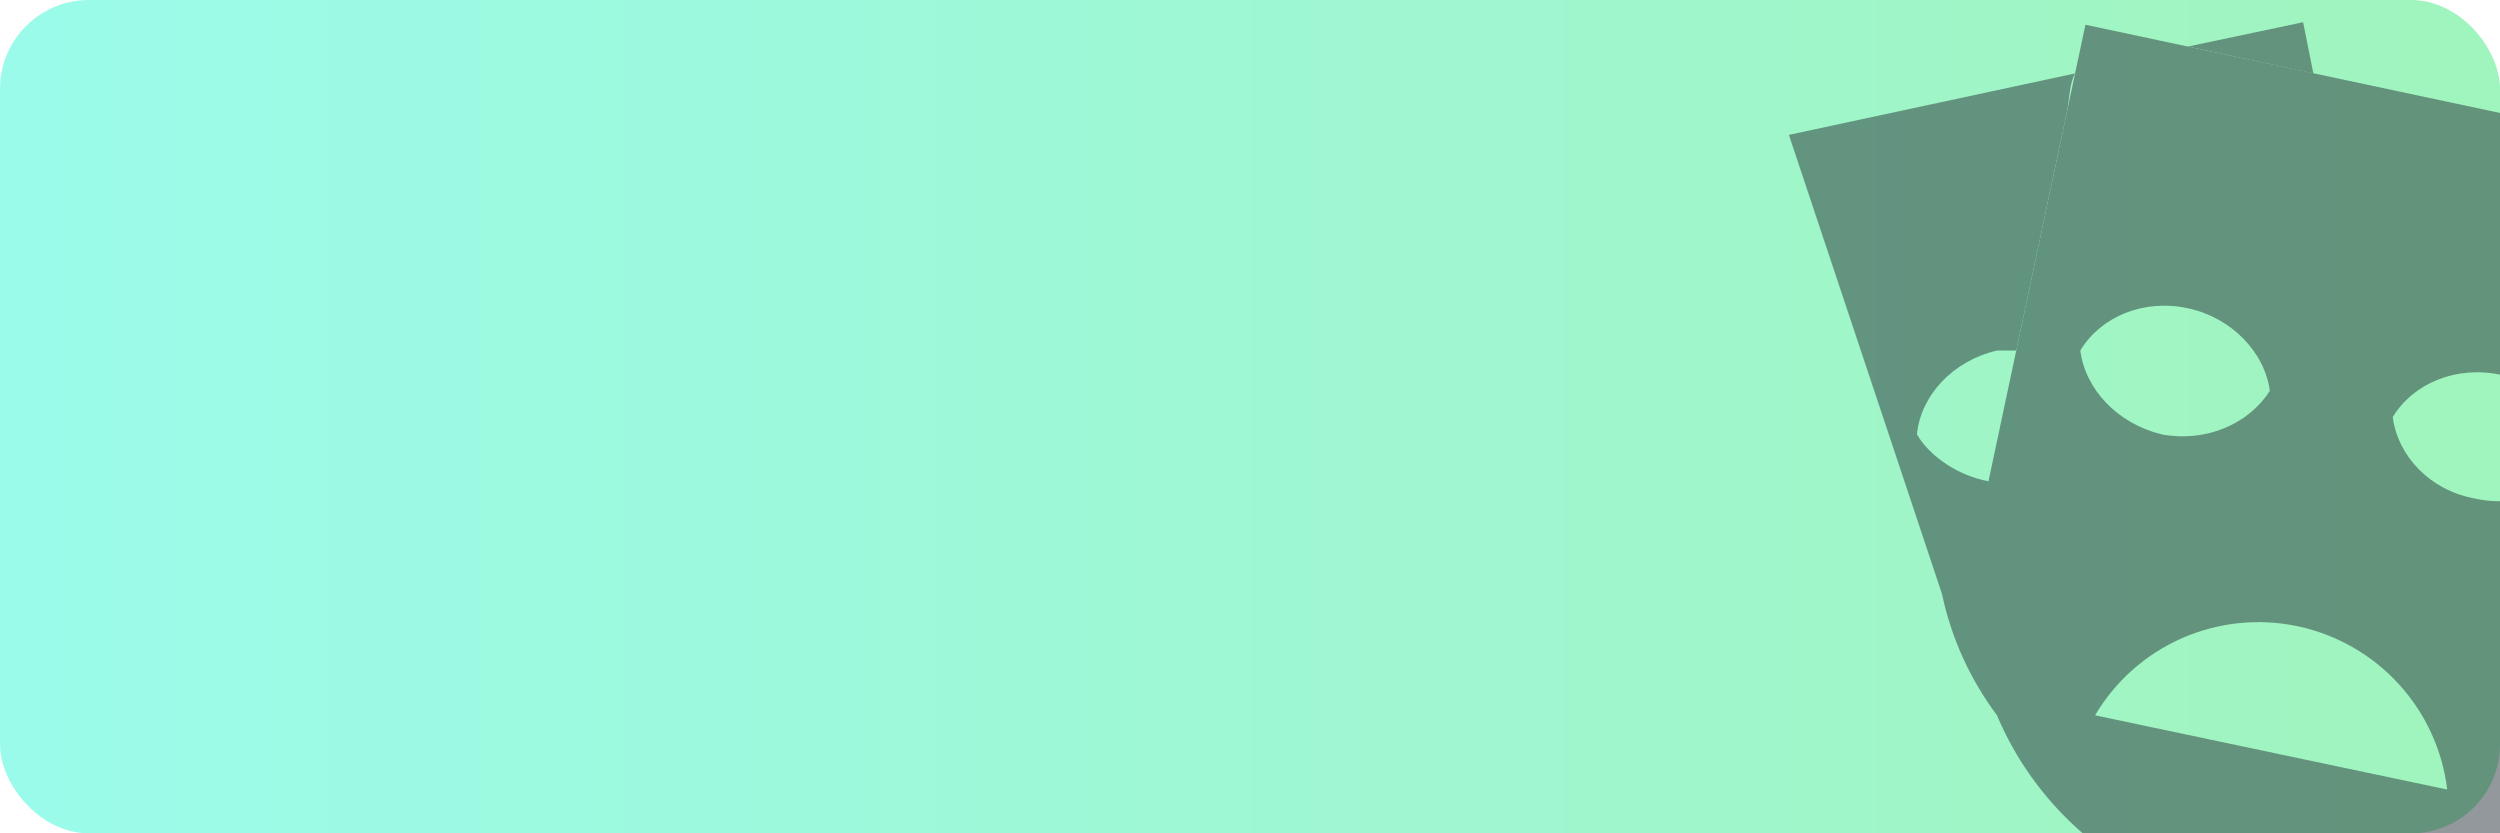 <svg width="450" height="150" viewBox="0 0 450 150" fill="none" xmlns="http://www.w3.org/2000/svg">
<rect opacity="0.5" width="450" height="150" rx="16" fill="url(#paint0_linear)"/>
<g opacity="0.5" filter="url(#filter0_d)">
<path fill-rule="evenodd" clip-rule="evenodd" d="M487.97 24.416L375.375 0.454L356.245 90.543V90.888C349.676 121.763 369.613 152.177 400.614 158.743C431.615 165.31 462.27 145.495 468.839 114.505L487.97 24.416ZM392.798 110.857C386.242 113.731 380.756 118.592 377.115 124.754L440.5 138.117C439.641 131.036 436.591 124.399 431.778 119.132C426.964 113.866 420.626 110.233 413.648 108.74C406.648 107.243 399.354 107.984 392.798 110.857ZM450.17 63.47C442.218 61.742 434.381 64.968 430.693 71.073C431.615 78.101 437.377 84.207 445.329 85.704C453.397 87.547 461.118 84.322 464.921 78.331C463.884 71.189 458.122 65.083 450.17 63.47ZM393.815 51.489C385.863 49.761 378.141 52.986 374.454 59.092C375.375 66.12 381.138 72.225 389.09 74.184C397.042 75.681 404.763 72.341 408.566 66.35C407.644 59.323 401.536 53.102 393.815 51.489Z" fill="#263238"/>
<path d="M373.515 9.216L322 20.276L349.428 102.519L349.544 102.865C351.272 111.044 354.73 118.417 359.455 124.754C358.302 115.883 358.533 106.667 360.492 97.45L357.927 82.623C352.741 81.701 347.469 78.338 345.049 74.191C345.741 67.164 351.503 60.943 359.455 59.099H362.922L372.049 16.116C372.51 13.927 372.477 11.059 373.515 9.216Z" fill="#263238"/>
<path d="M393.815 4.378L416.403 9.216L414.559 0L393.815 4.378Z" fill="#263238"/>
</g>
<defs>
<filter id="filter0_d" x="318" y="0" width="173.97" height="168" filterUnits="userSpaceOnUse" color-interpolation-filters="sRGB">
<feFlood flood-opacity="0" result="BackgroundImageFix"/>
<feColorMatrix in="SourceAlpha" type="matrix" values="0 0 0 0 0 0 0 0 0 0 0 0 0 0 0 0 0 0 127 0"/>
<feOffset dy="4"/>
<feGaussianBlur stdDeviation="2"/>
<feColorMatrix type="matrix" values="0 0 0 0 0 0 0 0 0 0 0 0 0 0 0 0 0 0 0.25 0"/>
<feBlend mode="normal" in2="BackgroundImageFix" result="effect1_dropShadow"/>
<feBlend mode="normal" in="SourceGraphic" in2="effect1_dropShadow" result="shape"/>
</filter>
<linearGradient id="paint0_linear" x1="0" y1="75" x2="450" y2="75" gradientUnits="userSpaceOnUse">
<stop stop-color="#38F9D7"/>
<stop offset="1" stop-color="#43E97B"/>
</linearGradient>
</defs>
</svg>
